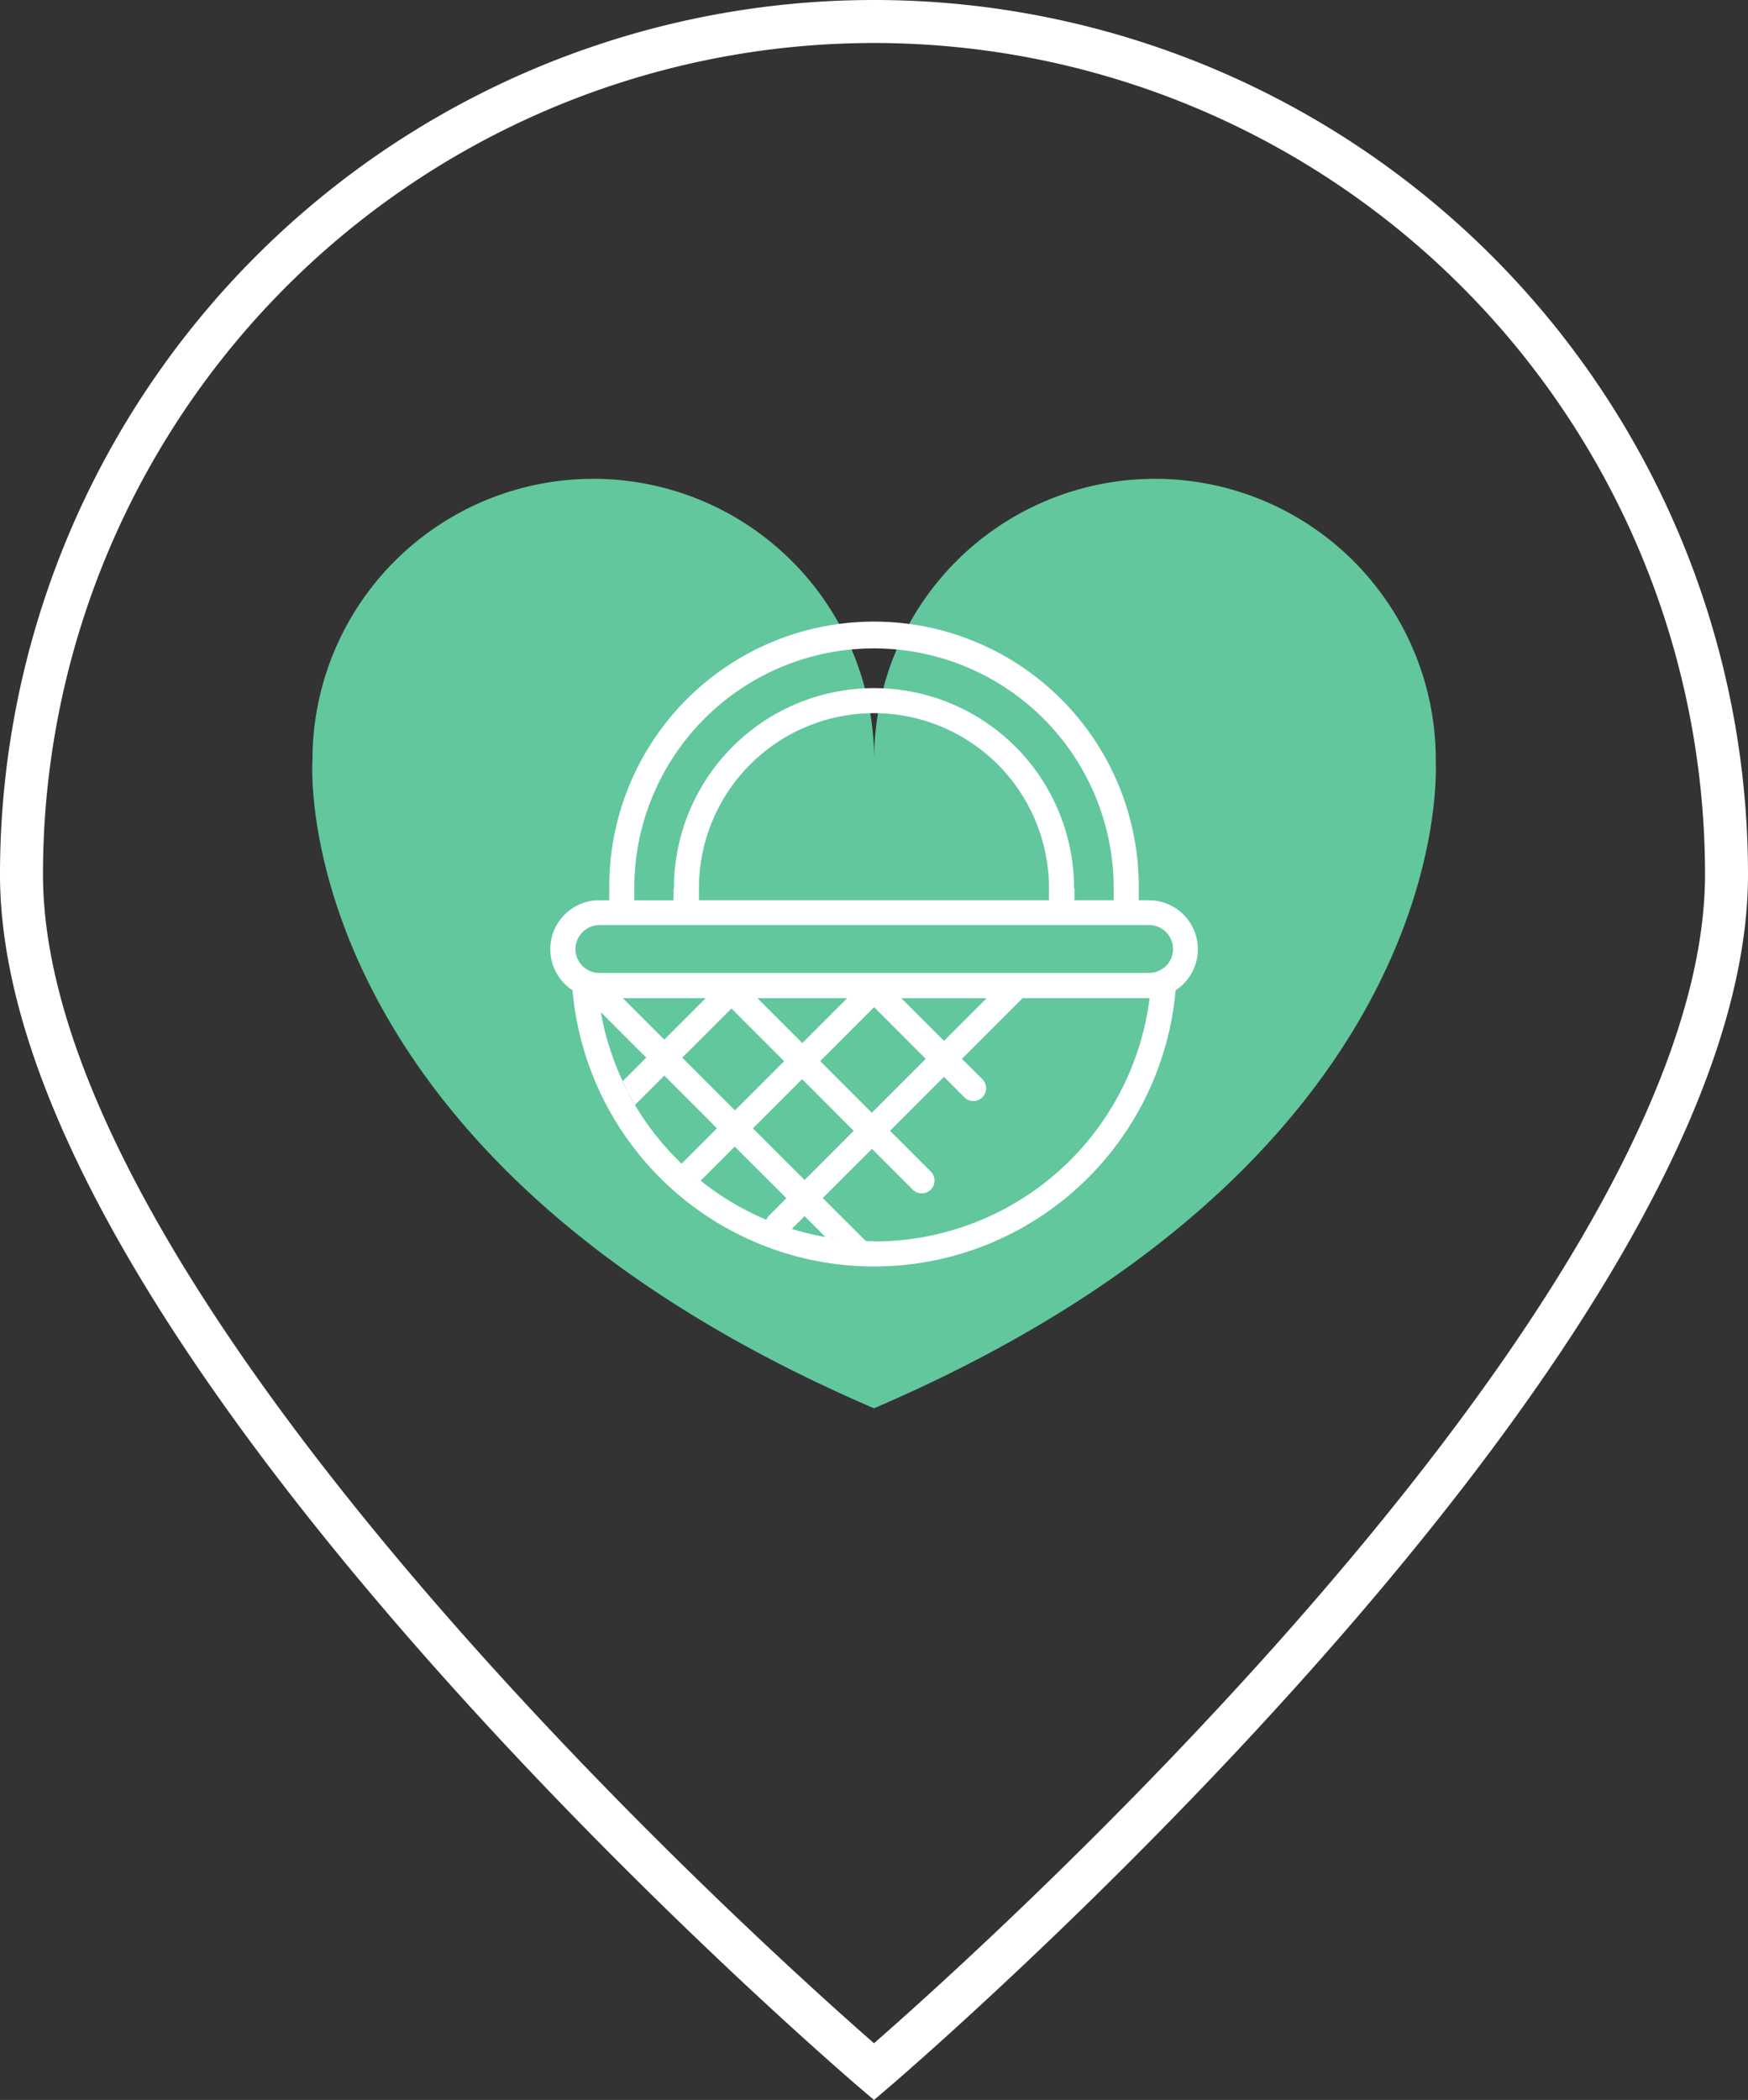 <svg xmlns="http://www.w3.org/2000/svg" width="122" height="146.494" viewBox="0 0 122 146.494"><rect x="0" y="0" width="122" height="146.494" fill="#333333" stroke="none"/><defs><style>.a{fill:none;stroke:#fff;stroke-width:3px;}.b{fill:#62c79d;}.c{fill:#fff;}</style></defs><g transform="translate(-44.5 -245.5)"><g transform="translate(46 247)"><path class="a" d="M3515.656,578.747c0,32.861-59.5,83.524-59.5,83.524s-59.5-50.663-59.5-83.524a59.5,59.5,0,0,1,119,0Z" transform="translate(-3396.656 -519.247)"/><path class="b" d="M3530.064,625.306a19.6,19.6,0,1,0-39.2,0,19.6,19.6,0,1,0-39.2,0s-2.047,27.527,39.184,45.237v.007l.009,0,.009,0v-.007c38.674-16.612,39.271-41.861,39.2-44.928C3530.062,625.512,3530.064,625.409,3530.064,625.306Z" transform="translate(-3431.355 -573.803)"/><g transform="translate(36.902 41.802)"><path class="c" d="M3538.44,652.032h-.7V651.2a18.478,18.478,0,0,0-36.954-.366q0,.183,0,.366v.835h-.7a3.418,3.418,0,0,0-1.865,6.281,21.128,21.128,0,0,0,42.092,0,3.414,3.414,0,0,0-1.865-6.277Zm-35.91-.835a16.73,16.73,0,1,1,33.461,0v.835h-2.74V651.2h-.027a13.962,13.962,0,0,0-27.924,0h-.028v.835h-2.74Zm28.945,0v.835h-24.431V651.2a12.215,12.215,0,1,1,24.431,0Zm-24.309,20.4,2.375-2.375,3.606,3.6-1.205,1.206a.907.907,0,0,0-.194.3,19.362,19.362,0,0,1-4.582-2.731Zm-.016-.013c-.15-.118-.3-.243-.442-.365.146.123.287.248.442.367Zm-.731-.619-.183-.162Zm-.539-7.948,3.434-3.43,3.677,3.676-3.434,3.432Zm4.932,4.932,3.434-3.434,3.6,3.606-3.43,3.43Zm5.062,7.581a19.234,19.234,0,0,1-2.346-.566l.89-.89Zm-.366-12.274,3.763-3.763,3.6,3.606-3.761,3.761Zm5.664-4.384h5.948l-2.974,2.974ZM3514.259,662l-3.131-3.131h6.261Zm-9.633-.245-2.886-2.886h5.773Zm-4.441-1.92,3.181,3.18-1.645,1.644a19.188,19.188,0,0,1-1.527-4.833Zm1.944,5.663c.146.276.3.548.457.811l2.04-2.04,3.677,3.677-2.468,2.468a19.454,19.454,0,0,1-3.719-4.91Zm-.413-.831c.128.276.263.548.406.815-.153-.261-.289-.534-.426-.807Zm14.441,10.9c.146.024.294.049.442.069-.158-.013-.307-.038-.453-.062Zm1.209.161.254.02Zm.8.059c.129,0,.261.014.391.018-.141,0-.272,0-.4-.011Zm1.1.035c-.194,0-.385,0-.575-.013l-3.005-3,3.435-3.431,2.852,2.852a.891.891,0,0,0,1.26-1.26l-2.852-2.852,3.761-3.763,1.425,1.425a.892.892,0,0,0,1.261,0v0a.9.9,0,0,0,0-1.262L3525.4,663.1l4.234-4.234h8.863a19.387,19.387,0,0,1-19.241,16.974Zm20.252-19.1a1.665,1.665,0,0,1-.88.376,1.6,1.6,0,0,1-.183.011H3500.09a1.587,1.587,0,0,1-.183-.011,1.676,1.676,0,0,1-1.482-1.659,1.629,1.629,0,0,1,.183-.745,1.666,1.666,0,0,1,1.493-.926h38.362a1.67,1.67,0,0,1,1.069,2.952Z" transform="translate(-3496.664 -632.536)"/></g></g></g></svg>